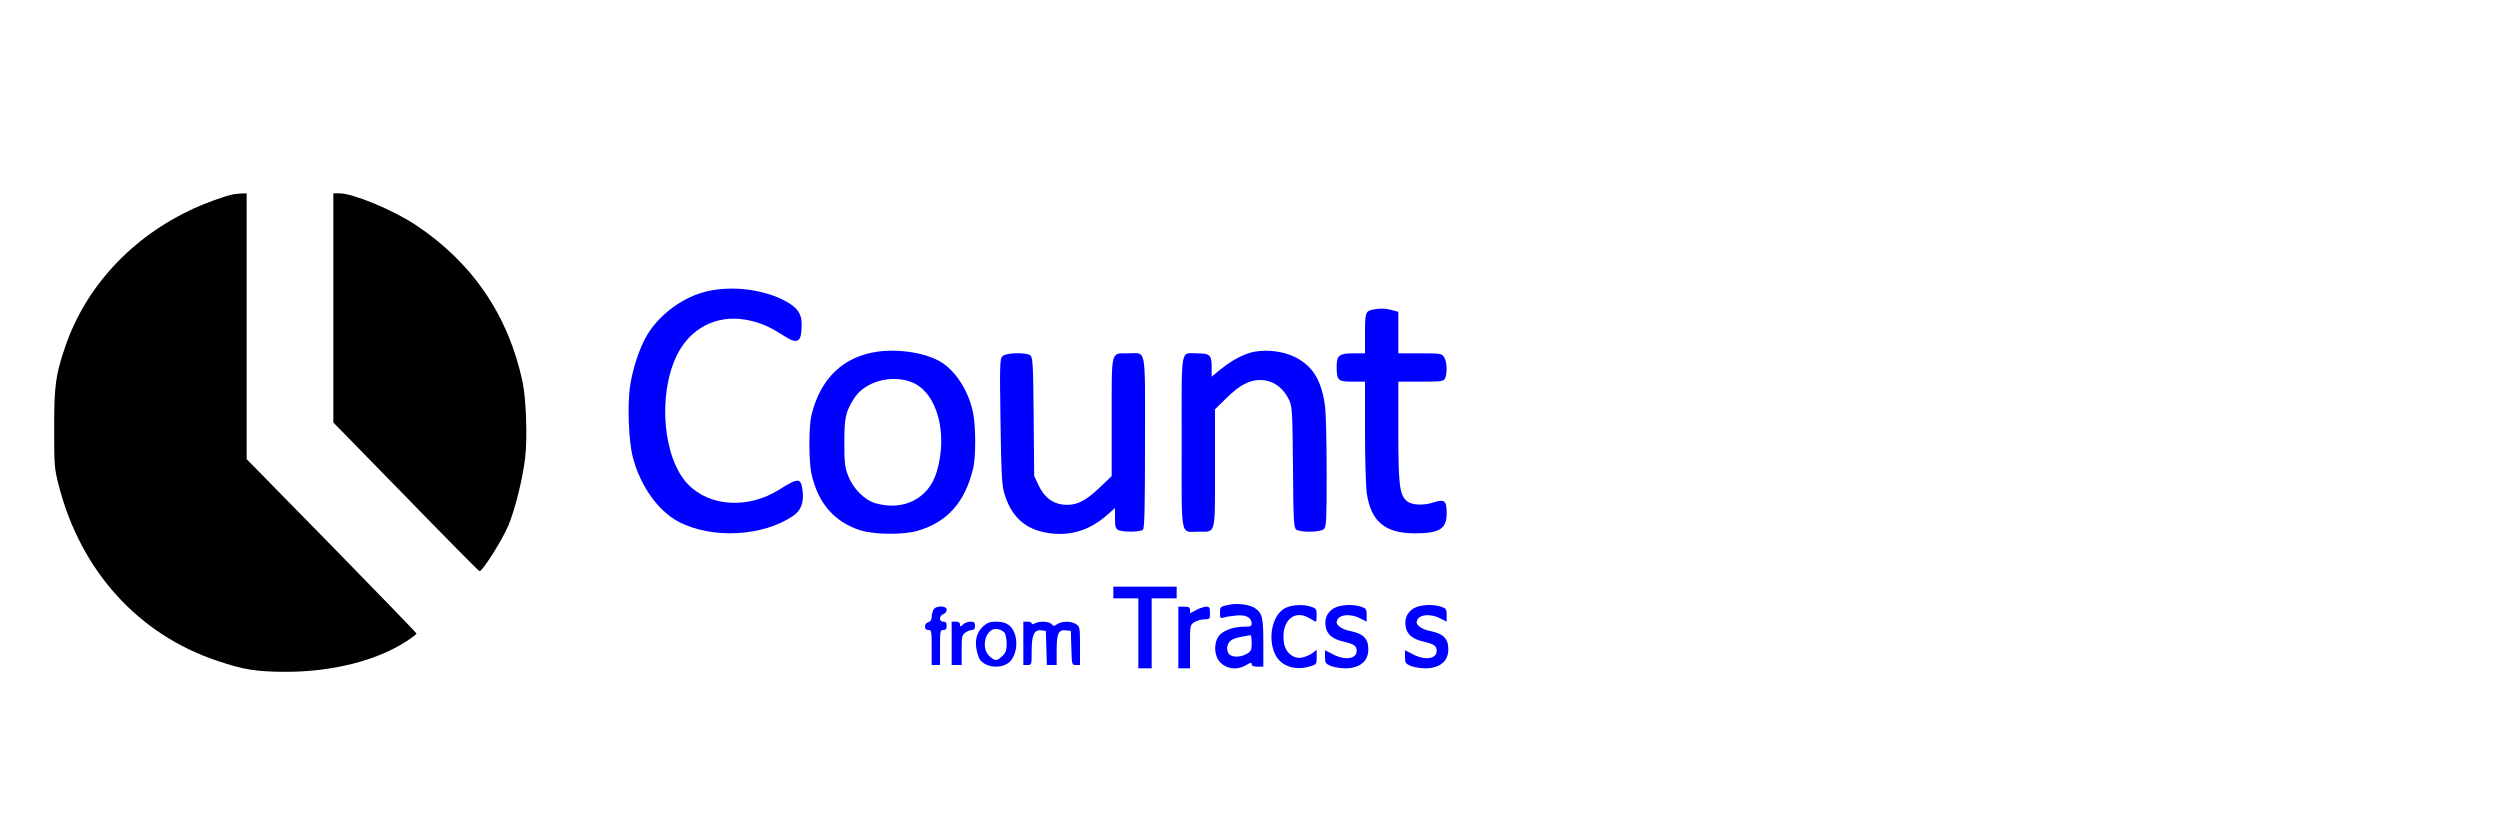 <?xml version="1.0" standalone="no"?>
<!DOCTYPE svg PUBLIC "-//W3C//DTD SVG 20010904//EN"
 "http://www.w3.org/TR/2001/REC-SVG-20010904/DTD/svg10.dtd">
<svg version="1.0" xmlns="http://www.w3.org/2000/svg"
 width="1500pt" height="500pt" viewBox="0 0 1500 500"
 preserveAspectRatio="xMidYMid meet">
<g transform="translate(0,500) scale(0.1,-0.1)"
fill="#000000" stroke="none">
<path d="M1395 3833 c-53 -12 -158 -50 -233 -84 -372 -171 -649 -470 -772
-833 -57 -169 -65 -230 -65 -486 0 -226 1 -239 28 -345 132 -511 477 -892 951
-1050 161 -54 231 -65 410 -66 280 0 546 67 724 183 34 22 62 43 61 47 0 3
-229 240 -509 526 l-510 520 0 798 0 797 -32 -1 c-18 -1 -42 -3 -53 -6z"/>
<path d="M2000 3153 l0 -688 434 -444 c238 -245 437 -446 443 -448 15 -5 136
186 172 271 42 100 87 283 102 409 14 121 6 350 -15 453 -85 402 -303 721
-646 947 -138 90 -373 187 -454 187 l-36 0 0 -687z"/></g>

<g transform="translate(0,500) scale(0.1,-0.1)"
fill="#0000FF" stroke="none">
<path d="M4250 3254 c-145 -31 -292 -137 -369 -267 -46 -78 -87 -206 -102
-313 -15 -111 -6 -325 17 -414 44 -172 150 -323 273 -389 201 -107 510 -91
693 36 45 31 63 82 53 154 -10 73 -26 73 -140 1 -184 -116 -416 -103 -546 31
-150 154 -184 530 -70 771 79 165 237 248 413 218 83 -15 140 -38 225 -93 91
-59 113 -46 113 68 0 68 -34 108 -128 152 -126 57 -293 75 -432 45z"/>
<path d="M8240 3143 c-47 -9 -50 -18 -50 -144 l0 -119 -69 0 c-86 0 -101 -12
-101 -81 0 -81 8 -89 95 -89 l75 0 0 -297 c0 -164 5 -329 10 -368 25 -174 109
-245 290 -245 147 0 190 27 190 119 0 78 -12 88 -81 66 -60 -20 -131 -16 -160
10 -42 39 -49 99 -49 417 l0 298 135 0 c123 0 135 2 145 19 15 29 12 104 -6
129 -14 21 -22 22 -145 22 l-129 0 0 125 0 124 -37 10 c-39 11 -68 12 -113 4z"/>
<path d="M5265 2890 c-205 -29 -343 -161 -396 -380 -17 -70 -17 -277 0 -353
38 -175 138 -290 294 -339 83 -26 257 -28 342 -3 180 52 287 173 335 380 15
66 15 245 -1 326 -25 127 -100 248 -190 305 -88 55 -251 83 -384 64z m210
-185 c149 -63 215 -310 144 -540 -48 -156 -197 -232 -364 -185 -67 19 -135 86
-166 165 -20 53 -23 77 -23 200 0 150 8 184 58 264 65 103 227 147 351 96z"/>
<path d="M7529 2890 c-60 -10 -135 -49 -204 -105 l-55 -45 0 60 c0 70 -11 80
-90 80 -99 0 -90 51 -90 -535 0 -590 -11 -535 104 -535 102 0 96 -25 96 383
l0 351 70 69 c78 76 134 106 198 107 79 0 142 -44 179 -125 16 -36 18 -78 21
-400 2 -321 5 -361 19 -372 25 -19 148 -17 167 3 14 13 16 57 16 332 0 174 -4
353 -9 397 -19 160 -74 251 -184 304 -69 33 -160 45 -238 31z"/>
<path d="M6015 2863 c-16 -15 -17 -49 -12 -387 4 -301 8 -382 21 -429 41 -147
128 -226 271 -246 127 -18 242 17 344 106 l51 45 0 -61 c0 -49 3 -62 19 -71
27 -14 134 -13 149 2 9 9 12 139 12 525 0 588 11 533 -104 533 -102 0 -96 25
-96 -384 l0 -353 -74 -70 c-86 -82 -141 -108 -215 -101 -67 7 -116 45 -150
117 l-26 56 -3 355 c-3 314 -5 356 -20 368 -25 19 -147 16 -167 -5z"/>
<path d="M6680 1445 l0 -35 75 0 75 0 0 -210 0 -210 40 0 40 0 0 210 0 210 75
0 75 0 0 35 0 35 -190 0 -190 0 0 -35z"/>
<path d="M7390 1374 c-69 -12 -70 -13 -70 -50 0 -33 2 -36 23 -29 12 4 46 9
75 12 57 6 92 -12 92 -49 0 -15 -8 -18 -42 -18 -59 0 -113 -17 -144 -44 -37
-31 -44 -107 -15 -154 35 -54 109 -69 169 -32 26 16 32 17 32 5 0 -10 11 -15
35 -15 l35 0 0 143 c0 152 -6 177 -50 208 -26 19 -97 30 -140 23z m120 -232
c0 -42 -3 -50 -29 -65 -42 -24 -97 -22 -111 4 -16 28 -5 66 23 81 19 10 38 15
110 27 4 0 7 -21 7 -47z"/>
<path d="M7710 1351 c-76 -40 -106 -181 -59 -277 34 -71 118 -100 210 -72 38
11 39 13 39 55 l0 44 -28 -21 c-15 -11 -44 -23 -63 -26 -51 -8 -98 33 -106 93
-17 127 62 200 155 143 18 -11 35 -20 37 -20 3 0 5 18 5 39 0 35 -3 40 -31 50
-48 17 -120 13 -159 -8z"/>
<path d="M8002 1350 c-39 -24 -56 -62 -48 -110 7 -46 42 -75 108 -90 64 -15
78 -25 78 -56 0 -48 -71 -58 -144 -19 l-46 24 0 -40 c0 -36 3 -41 35 -55 19
-7 57 -14 85 -14 88 0 140 42 140 113 0 66 -30 95 -109 111 -43 8 -81 32 -81
51 0 45 74 59 140 25 l40 -20 0 39 c0 35 -3 40 -31 50 -51 18 -130 13 -167 -9z"/>
<path d="M8482 1350 c-39 -24 -56 -62 -48 -110 7 -46 42 -75 108 -90 64 -15
78 -25 78 -56 0 -48 -71 -58 -144 -19 l-46 24 0 -40 c0 -36 3 -41 35 -55 19
-7 57 -14 85 -14 88 0 140 42 140 113 0 66 -30 95 -109 111 -43 8 -81 32 -81
51 0 45 74 59 140 25 l40 -20 0 39 c0 35 -3 40 -31 50 -51 18 -130 13 -167 -9z"/>
<path d="M5600 1341 c-5 -11 -10 -31 -10 -44 0 -16 -7 -26 -20 -30 -12 -3 -20
-14 -20 -26 0 -14 6 -21 20 -21 19 0 20 -7 20 -105 l0 -105 25 0 25 0 0 105
c0 98 1 105 20 105 15 0 20 7 20 25 0 18 -5 25 -20 25 -13 0 -20 7 -20 19 0
11 9 23 20 26 11 3 20 15 20 26 0 27 -65 27 -80 0z"/>
<path d="M7070 1175 l0 -185 35 0 35 0 0 130 c0 129 0 130 26 147 15 9 42 17
60 17 33 0 34 2 34 38 0 33 -3 38 -23 38 -12 0 -39 -9 -60 -20 l-37 -20 0 20
c0 16 -7 20 -35 20 l-35 0 0 -185z"/>
<path d="M5710 1140 l0 -130 30 0 30 0 0 89 c0 82 2 91 22 105 12 9 30 16 40
16 13 0 18 8 18 25 0 20 -5 25 -27 25 -14 0 -35 -7 -45 -17 -17 -15 -18 -15
-18 0 0 11 -8 17 -25 17 l-25 0 0 -130z"/>
<path d="M5900 1243 c-48 -43 -57 -108 -28 -186 20 -52 106 -74 167 -42 52 26
75 121 47 189 -19 46 -51 66 -108 66 -38 0 -54 -6 -78 -27z m128 -40 c6 -9 12
-39 12 -65 0 -39 -5 -54 -25 -73 -13 -14 -31 -25 -40 -25 -9 0 -27 11 -40 25
-56 55 -15 177 53 160 15 -3 33 -13 40 -22z"/>
<path d="M6140 1140 l0 -130 25 0 c25 0 25 1 25 83 0 97 15 130 58 125 l27 -3
3 -102 3 -103 29 0 30 0 0 88 c0 102 11 125 55 120 l30 -3 3 -102 c3 -102 3
-103 27 -103 l25 0 0 114 c0 107 -1 116 -22 130 -28 20 -87 21 -115 1 -18 -13
-22 -13 -33 0 -14 17 -72 20 -101 5 -13 -7 -19 -7 -19 0 0 5 -11 10 -25 10
l-25 0 0 -130z"/>
</g>
</svg>
